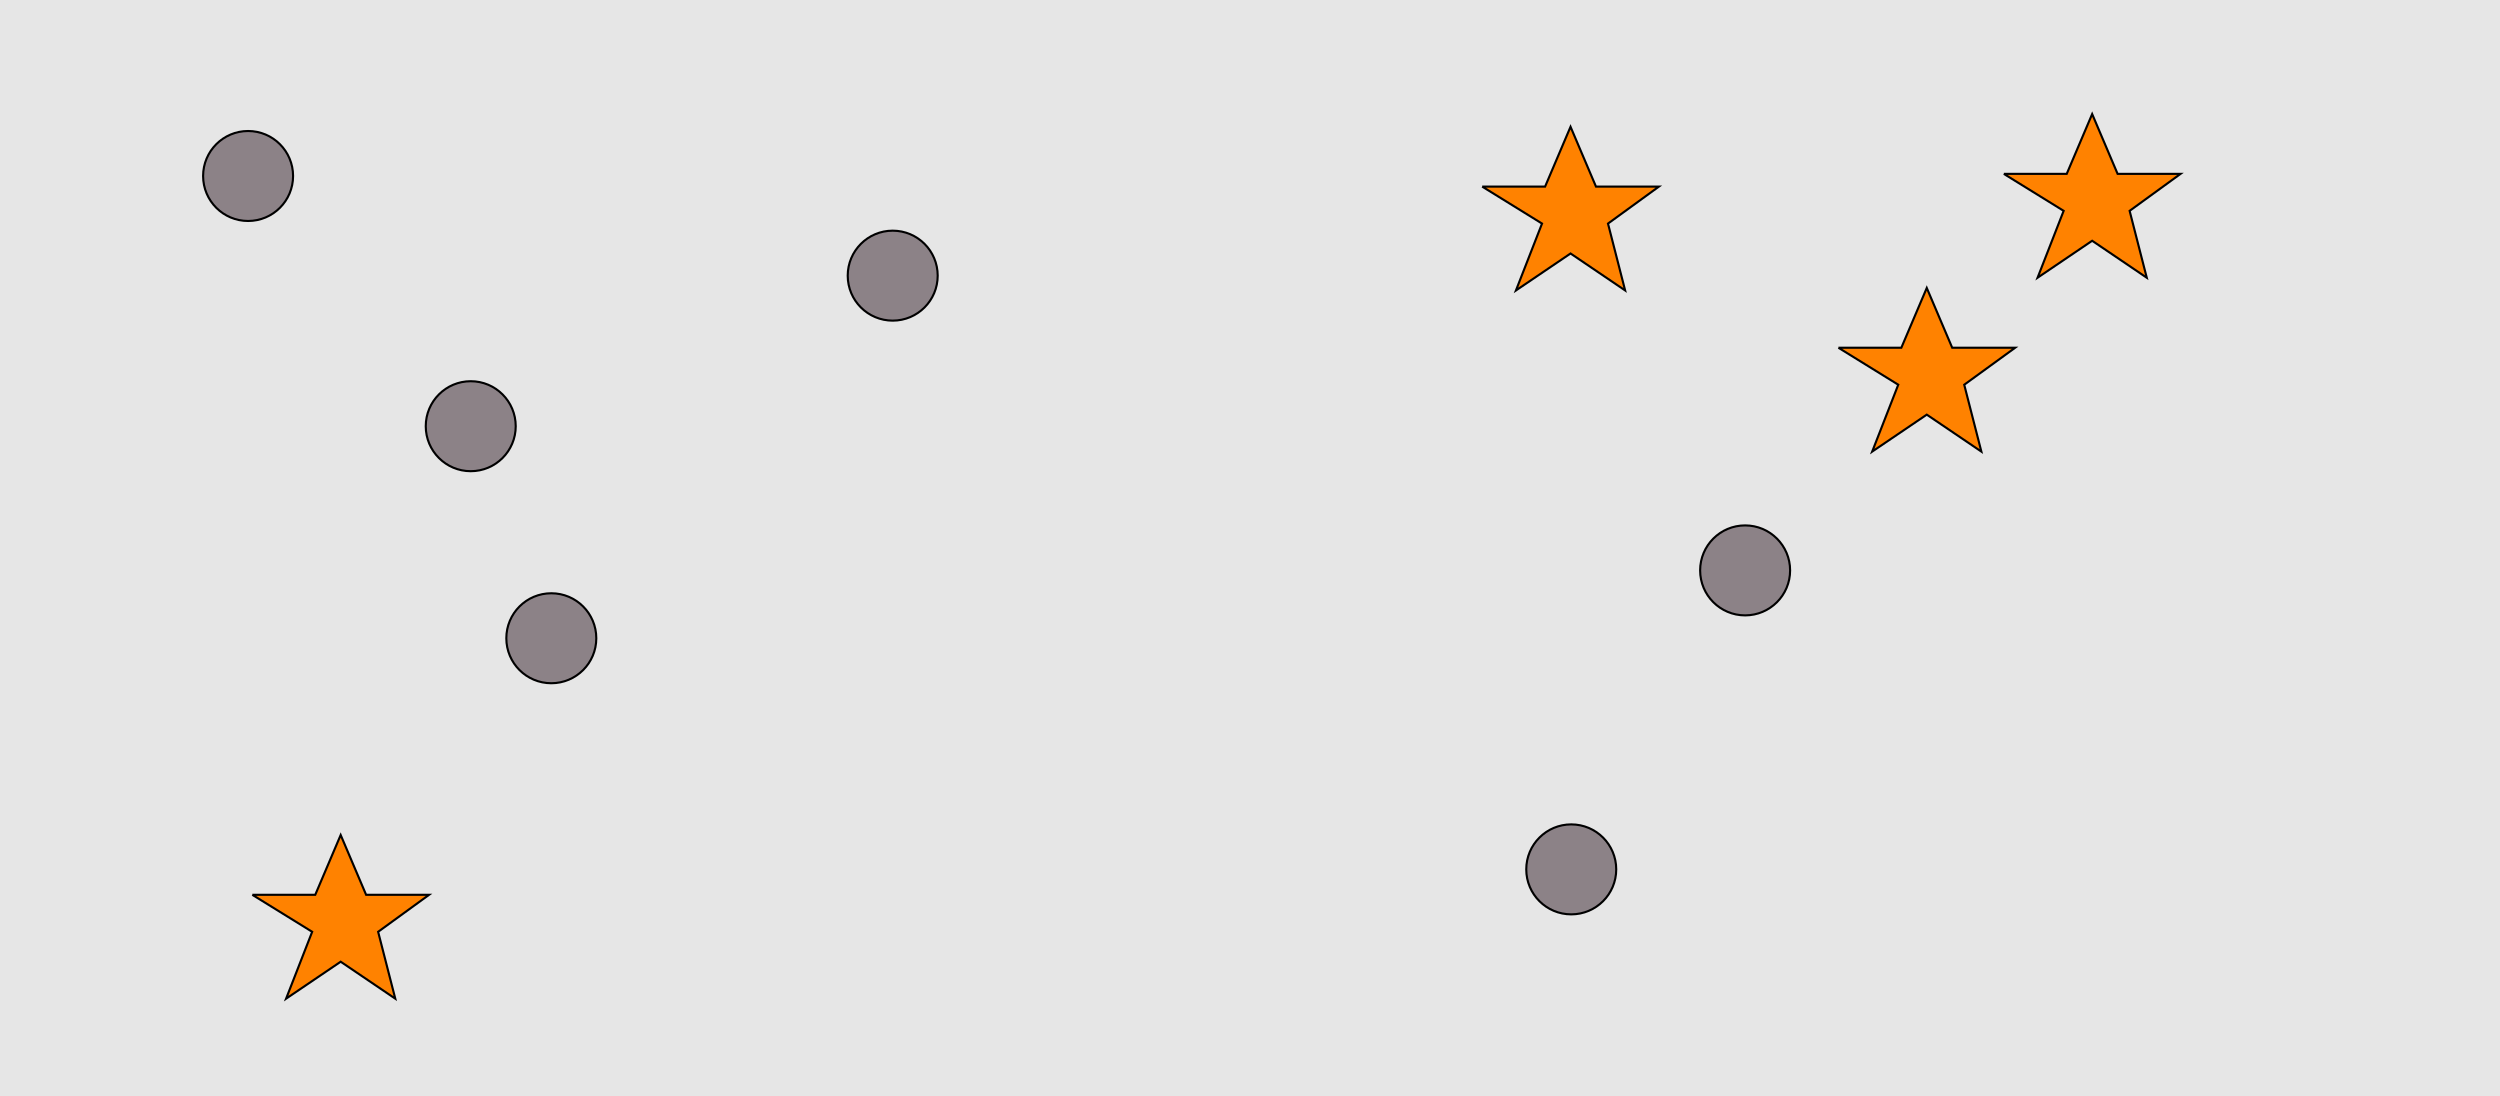 <?xml version="1.0" encoding="UTF-8"?>
<svg xmlns="http://www.w3.org/2000/svg" xmlns:xlink="http://www.w3.org/1999/xlink" width="1179pt" height="517pt" viewBox="0 0 1179 517" version="1.1">
<g id="surface301">
<rect x="0" y="0" width="1179" height="517" style="fill:rgb(90%,90%,90%);fill-opacity:1;stroke:none;"/>
<path style="fill-rule:nonzero;fill:rgb(100%,51%,0%);fill-opacity:1;stroke-width:1;stroke-linecap:butt;stroke-linejoin:miter;stroke:rgb(0%,0%,0%);stroke-opacity:1;stroke-miterlimit:10;" d="M 119 422 L 148.664 422 L 160.664 393.785 L 172.664 422 L 202.332 422 L 178.332 439.438 L 186.418 470.98 L 160.664 453.543 L 134.914 470.98 L 147.215 439.438 L 119 422 "/>
<path style="fill-rule:nonzero;fill:rgb(55%,51%,53%);fill-opacity:1;stroke-width:1;stroke-linecap:butt;stroke-linejoin:miter;stroke:rgb(0%,0%,0%);stroke-opacity:1;stroke-miterlimit:10;" d="M 138.215 83 C 138.215 94.715 128.715 104.215 117 104.215 C 105.285 104.215 95.785 94.715 95.785 83 C 95.785 71.285 105.285 61.785 117 61.785 C 128.715 61.785 138.215 71.285 138.215 83 "/>
<path style="fill-rule:nonzero;fill:rgb(55%,51%,53%);fill-opacity:1;stroke-width:1;stroke-linecap:butt;stroke-linejoin:miter;stroke:rgb(0%,0%,0%);stroke-opacity:1;stroke-miterlimit:10;" d="M 442.215 130 C 442.215 141.715 432.715 151.215 421 151.215 C 409.285 151.215 399.785 141.715 399.785 130 C 399.785 118.285 409.285 108.785 421 108.785 C 432.715 108.785 442.215 118.285 442.215 130 "/>
<path style="fill-rule:nonzero;fill:rgb(55%,51%,53%);fill-opacity:1;stroke-width:1;stroke-linecap:butt;stroke-linejoin:miter;stroke:rgb(0%,0%,0%);stroke-opacity:1;stroke-miterlimit:10;" d="M 243.215 201 C 243.215 212.715 233.715 222.215 222 222.215 C 210.285 222.215 200.785 212.715 200.785 201 C 200.785 189.285 210.285 179.785 222 179.785 C 233.715 179.785 243.215 189.285 243.215 201 "/>
<path style="fill-rule:nonzero;fill:rgb(55%,51%,53%);fill-opacity:1;stroke-width:1;stroke-linecap:butt;stroke-linejoin:miter;stroke:rgb(0%,0%,0%);stroke-opacity:1;stroke-miterlimit:10;" d="M 281.215 301 C 281.215 312.715 271.715 322.215 260 322.215 C 248.285 322.215 238.785 312.715 238.785 301 C 238.785 289.285 248.285 279.785 260 279.785 C 271.715 279.785 281.215 289.285 281.215 301 "/>
<path style="fill-rule:nonzero;fill:rgb(55%,51%,53%);fill-opacity:1;stroke-width:1;stroke-linecap:butt;stroke-linejoin:miter;stroke:rgb(0%,0%,0%);stroke-opacity:1;stroke-miterlimit:10;" d="M 762.215 410 C 762.215 421.715 752.715 431.215 741 431.215 C 729.285 431.215 719.785 421.715 719.785 410 C 719.785 398.285 729.285 388.785 741 388.785 C 752.715 388.785 762.215 398.285 762.215 410 "/>
<path style="fill-rule:nonzero;fill:rgb(100%,51%,0%);fill-opacity:1;stroke-width:1;stroke-linecap:butt;stroke-linejoin:miter;stroke:rgb(0%,0%,0%);stroke-opacity:1;stroke-miterlimit:10;" d="M 945 82 L 974.664 82 L 986.664 53.785 L 998.664 82 L 1028.332 82 L 1004.332 99.438 L 1012.418 130.98 L 986.664 113.543 L 960.914 130.98 L 973.215 99.438 L 945 82 "/>
<path style="fill-rule:nonzero;fill:rgb(100%,51%,0%);fill-opacity:1;stroke-width:1;stroke-linecap:butt;stroke-linejoin:miter;stroke:rgb(0%,0%,0%);stroke-opacity:1;stroke-miterlimit:10;" d="M 867 164 L 896.664 164 L 908.664 135.785 L 920.664 164 L 950.332 164 L 926.332 181.438 L 934.418 212.98 L 908.664 195.543 L 882.914 212.98 L 895.215 181.438 L 867 164 "/>
<path style="fill-rule:nonzero;fill:rgb(100%,51%,0%);fill-opacity:1;stroke-width:1;stroke-linecap:butt;stroke-linejoin:miter;stroke:rgb(0%,0%,0%);stroke-opacity:1;stroke-miterlimit:10;" d="M 699 88 L 728.664 88 L 740.664 59.785 L 752.664 88 L 782.332 88 L 758.332 105.438 L 766.418 136.98 L 740.664 119.543 L 714.914 136.98 L 727.215 105.438 L 699 88 "/>
<path style="fill-rule:nonzero;fill:rgb(55%,51%,53%);fill-opacity:1;stroke-width:1;stroke-linecap:butt;stroke-linejoin:miter;stroke:rgb(0%,0%,0%);stroke-opacity:1;stroke-miterlimit:10;" d="M 844.215 269 C 844.215 280.715 834.715 290.215 823 290.215 C 811.285 290.215 801.785 280.715 801.785 269 C 801.785 257.285 811.285 247.785 823 247.785 C 834.715 247.785 844.215 257.285 844.215 269 "/>
</g>
</svg>
